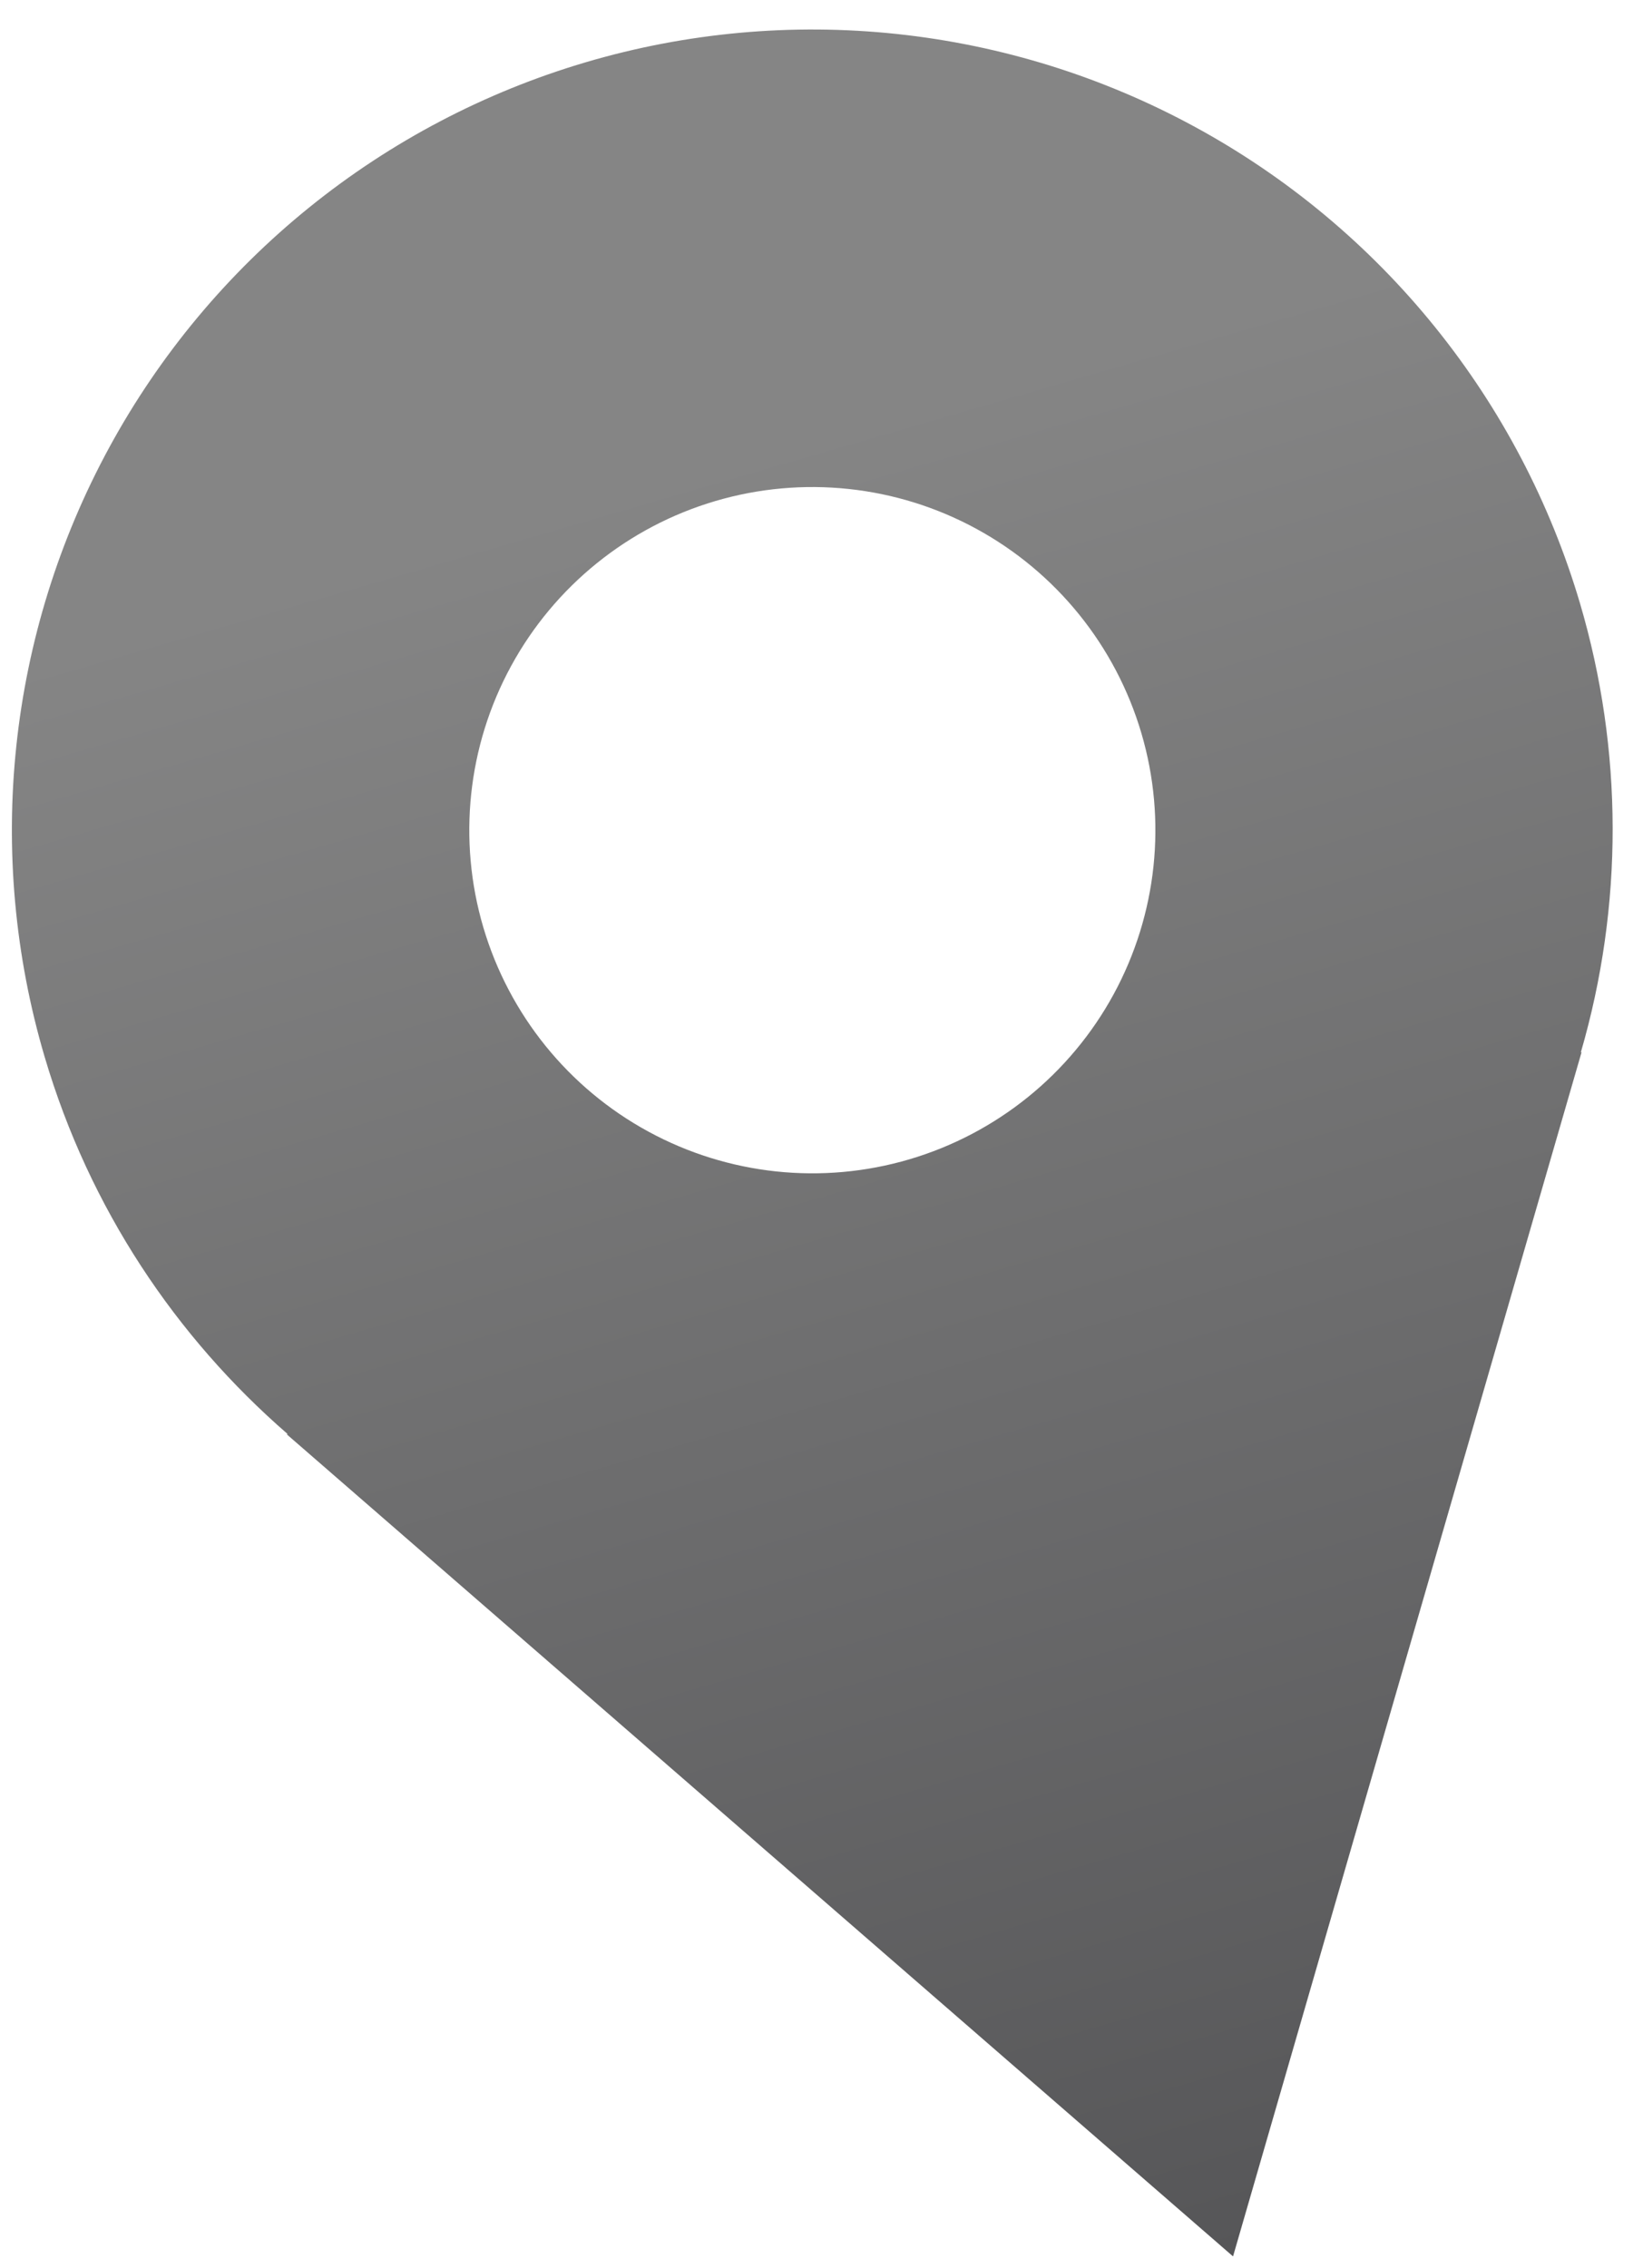 <svg width="50" height="69" viewBox="0 0 50 69" fill="none" xmlns="http://www.w3.org/2000/svg">
<path d="M48.085 18.363C47.179 15.295 45.679 12.435 43.668 9.947C41.658 7.459 39.177 5.391 36.367 3.862C33.557 2.333 30.474 1.372 27.293 1.034C24.112 0.696 20.896 0.988 17.827 1.894C14.759 2.799 11.899 4.3 9.411 6.31C6.923 8.321 4.855 10.802 3.326 13.611C1.797 16.421 0.836 19.504 0.498 22.685C0.16 25.866 0.452 29.083 1.358 32.151C2.724 36.78 5.359 40.683 8.754 43.629L8.727 43.637L37.524 68.647L48.131 32.01L48.108 32.017C49.407 27.557 49.399 22.819 48.085 18.363ZM27.676 35.27C25.02 36.054 22.162 35.75 19.73 34.426C17.298 33.103 15.492 30.867 14.708 28.212C13.925 25.556 14.228 22.698 15.552 20.266C16.876 17.834 19.111 16.028 21.767 15.244C24.422 14.461 27.28 14.764 29.712 16.088C32.144 17.412 33.95 19.647 34.734 22.303C35.518 24.958 35.214 27.816 33.891 30.248C32.567 32.68 30.331 34.486 27.676 35.27Z" fill="url(#paint0_linear_123_719)"/>
<defs>
<linearGradient id="paint0_linear_123_719" x1="21.681" y1="14.11" x2="37.524" y2="68.647" gradientUnits="userSpaceOnUse">
<stop stop-color="#858585"/>
<stop offset="1" stop-color="#565658"/>
</linearGradient>
</defs>
</svg>
